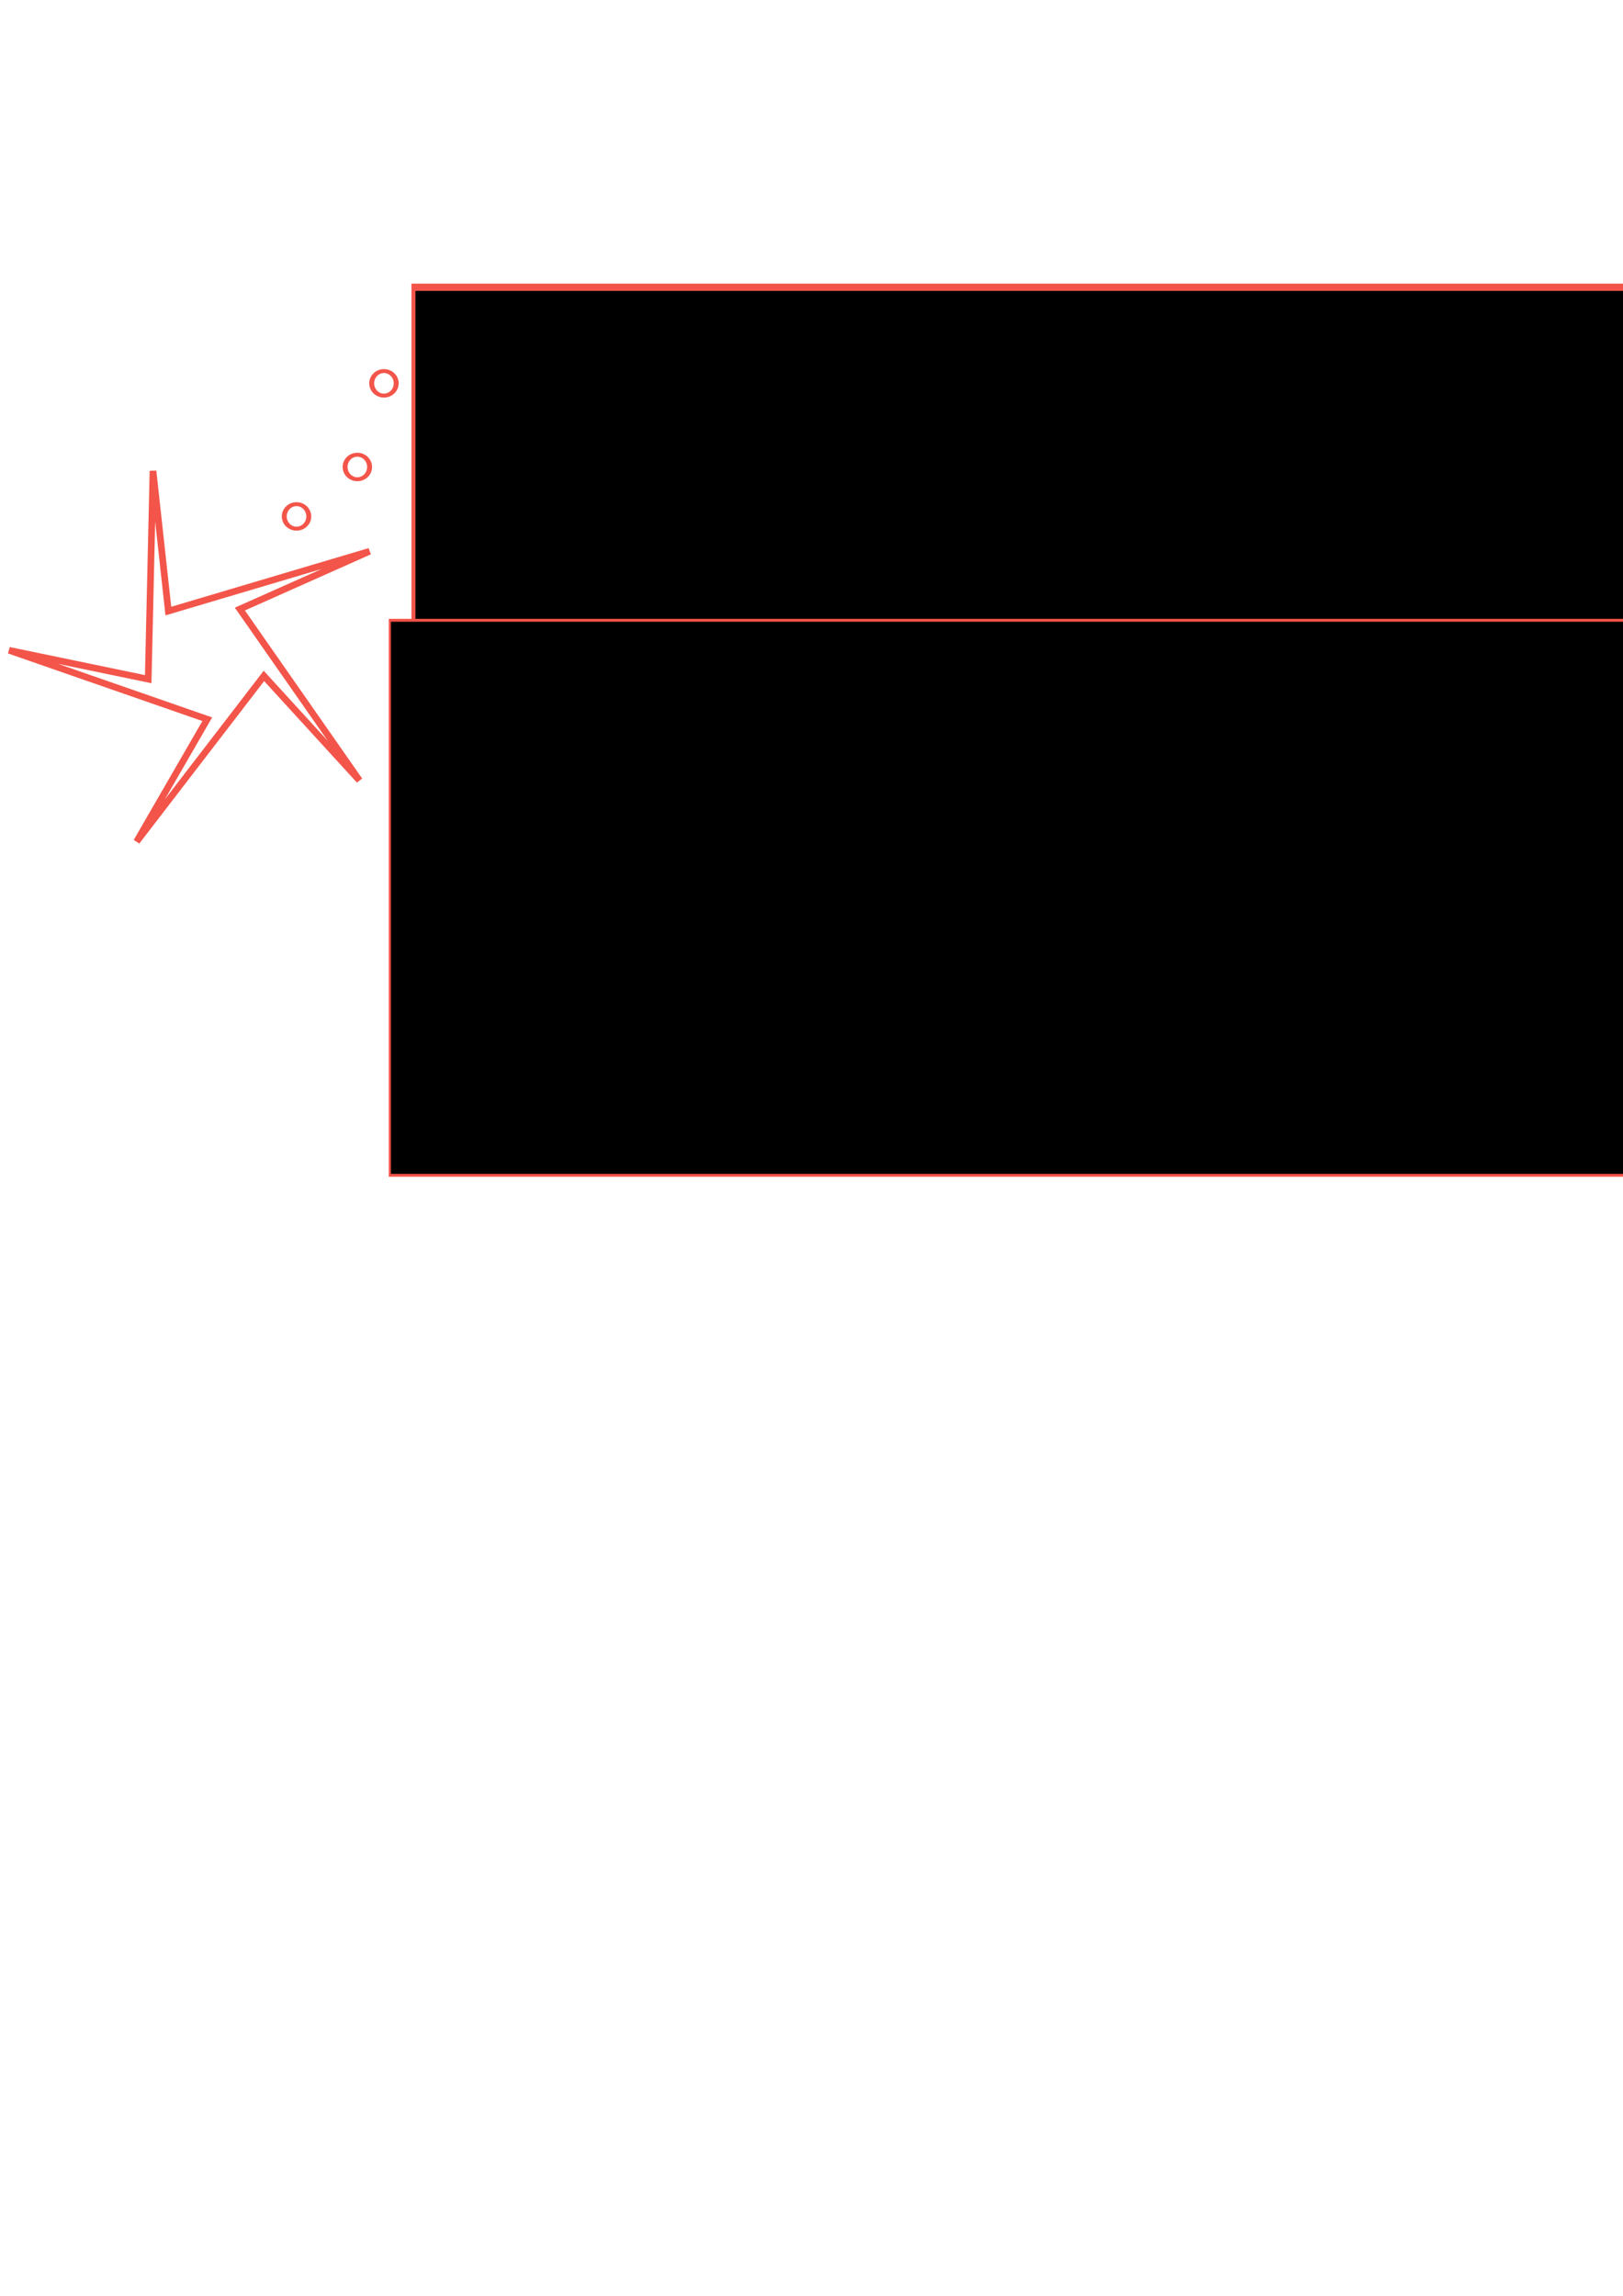 <?xml version="1.0" encoding="UTF-8" standalone="no"?>
<!-- Created with Inkscape (http://www.inkscape.org/) -->

<svg
   xmlns:dc="http://purl.org/dc/elements/1.1/"
   xmlns:cc="http://creativecommons.org/ns#"
   xmlns:rdf="http://www.w3.org/1999/02/22-rdf-syntax-ns#"
   xmlns:svg="http://www.w3.org/2000/svg"
   xmlns="http://www.w3.org/2000/svg"
   xmlns:sodipodi="http://sodipodi.sourceforge.net/DTD/sodipodi-0.dtd"
   xmlns:inkscape="http://www.inkscape.org/namespaces/inkscape"
   width="744.094"
   height="1052.362"
   id="svg2"
   version="1.1"
   inkscape:version="0.48.5 r10040"
   sodipodi:docname="carlyewrites.svg"
   inkscape:export-filename="/Users/carlyecunniff/Desktop/carlyewrites.jpg.png"
   inkscape:export-xdpi="90"
   inkscape:export-ydpi="90">
  <defs
     id="defs4" />
  <sodipodi:namedview
     id="base"
     pagecolor="#ffffff"
     bordercolor="#666666"
     borderopacity="1.0"
     inkscape:pageopacity="0.0"
     inkscape:pageshadow="2"
     inkscape:zoom="0.5737443"
     inkscape:cx="478.37077"
     inkscape:cy="932.22694"
     inkscape:document-units="px"
     inkscape:current-layer="layer1"
     showgrid="false"
     inkscape:window-width="956"
     inkscape:window-height="565"
     inkscape:window-x="43"
     inkscape:window-y="27"
     inkscape:window-maximized="0" />
  <g
     inkscape:label="Layer 1"
     inkscape:groupmode="layer"
     id="layer1">
    <path
       sodipodi:type="arc"
       style="fill:none;stroke-width:0.1;stroke-miterlimit:4;stroke-dasharray:none;opacity:1"
       id="path3797"
       sodipodi:cx="190"
       sodipodi:cy="408.07648"
       sodipodi:rx="144.28572"
       sodipodi:ry="110"
       d="m 334.286,408.076 a 144.286,110 0 1 1 -288.571,0 144.286,110 0 1 1 288.571,0 z" />
    <path
       sodipodi:type="arc"
       style="fill:none;stroke-width:0.1;stroke-miterlimit:4;stroke-dasharray:none"
       id="path3799"
       sodipodi:cx="374.28571"
       sodipodi:cy="815.2193"
       sodipodi:rx="82.85714"
       sodipodi:ry="60"
       d="m 457.143,815.219 a 82.857,60 0 1 1 -165.714,0 82.857,60 0 1 1 165.714,0 z" />
    <path
       sodipodi:type="arc"
       style="fill:none;stroke-width:0.1;stroke-miterlimit:4;stroke-dasharray:none"
       id="path3801"
       sodipodi:cx="265.71429"
       sodipodi:cy="832.36218"
       sodipodi:rx="157.14285"
       sodipodi:ry="91.428574"
       d="m 422.857,832.362 a 157.143,91.429 0 1 1 -314.286,0 157.143,91.429 0 1 1 314.286,0 z" />
    <g
       id="g4020"
       inkscape:export-filename="/Users/carlyecunniff/Desktop/carlyecunniff.github.io/images/carlyelogo.png"
       inkscape:export-xdpi="90"
       inkscape:export-ydpi="90">
      <flowRoot
         transform="matrix(1.844,0,0,3.328,5.152,-850.82)"
         style="font-size:40px;font-style:normal;font-variant:normal;font-weight:300;font-stretch:normal;text-align:start;line-height:125%;letter-spacing:0px;word-spacing:0px;writing-mode:lr;text-anchor:start;fill:#000000;fill-opacity:1;stroke:#f35449;stroke-opacity:1;font-family:Lato;-inkscape-font-specification:Lato Light"
         id="flowRoot2995"
         xml:space="preserve"><flowRegion
           id="flowRegion2997"><rect
             style="font-size:40px;font-style:normal;font-variant:normal;font-weight:300;font-stretch:normal;text-align:start;line-height:125%;writing-mode:lr;text-anchor:start;stroke:#f35449;stroke-opacity:1;font-family:Lato;-inkscape-font-specification:Lato Light"
             y="295.219"
             x="100"
             height="100"
             width="488.571"
             id="rect2999" /></flowRegion><flowPara
           id="flowPara3001">Carlye Writes</flowPara><flowPara
           id="flowPara3003" /></flowRoot>      <flowRoot
         transform="matrix(0.996,0,0,1.329,84.819,-366.216)"
         style="font-size:40px;font-style:normal;font-variant:normal;font-weight:300;font-stretch:normal;text-align:start;line-height:125%;letter-spacing:0px;word-spacing:0px;writing-mode:lr-tb;text-anchor:start;fill:#000000;fill-opacity:1;stroke:#f35449;stroke-opacity:1;font-family:Lato;-inkscape-font-specification:Lato Light"
         id="flowRoot3005"
         xml:space="preserve"><flowRegion
           id="flowRegion3007"><rect
             style="font-size:40px;font-style:normal;font-variant:normal;font-weight:300;font-stretch:normal;text-align:start;line-height:125%;writing-mode:lr-tb;text-anchor:start;stroke:#f35449;stroke-opacity:1;font-family:Lato;-inkscape-font-specification:Lato Light"
             y="489.505"
             x="94.286"
             height="191.429"
             width="725.714"
             id="rect3009" /></flowRegion><flowPara
           id="flowPara3011">Writer. Designer. Mover. Shaker. </flowPara></flowRoot>      <g
         style="stroke:#f35449;stroke-opacity:1"
         transform="translate(-8.715,-224.839)"
         id="g3979">
        <path
           sodipodi:type="star"
           style="opacity:0.99;fill:none;stroke:#f35449;stroke-width:2.8;stroke-miterlimit:4;stroke-opacity:1;stroke-dasharray:none;stroke-dashoffset:2.1"
           id="path3886"
           sodipodi:sides="5"
           sodipodi:cx="160.35017"
           sodipodi:cy="130.34866"
           sodipodi:r1="25.526867"
           sodipodi:r2="82.481071"
           sodipodi:arg1="0.36053658"
           sodipodi:arg2="2.0038222"
           inkscape:flatsided="false"
           inkscape:rounded="0"
           inkscape:randomized="0"
           d="m 184.236,139.354 -58.496,65.863 33.427,-49.369 -80.716,-35.281 57.282,16.535 8.611,-87.667 1.975,59.588 86.038,-18.901 -56.061,20.292 44.563,75.986 z"
           inkscape:transform-center-x="-14.963931"
           inkscape:transform-center-y="22.875471"
           transform="matrix(1.09,-0.081,0.082,1.081,-82.529,398.948)" />
        <g
           style="stroke:#f35449;stroke-opacity:1"
           id="g3974">
          <path
             d="m 158.607,285.47 c 0,4.813 -3.121,8.715 -6.972,8.715 -3.85,0 -6.972,-3.902 -6.972,-8.715 0,-4.813 3.121,-8.715 6.972,-8.715 3.85,0 6.972,3.902 6.972,8.715 z"
             sodipodi:ry="8.7146835"
             sodipodi:rx="6.9717469"
             sodipodi:cy="285.47003"
             sodipodi:cx="151.6355"
             id="path3904-7"
             style="opacity:0.99;fill:none;stroke:#f35449;stroke-width:2.8;stroke-miterlimit:4;stroke-opacity:1;stroke-dasharray:none;stroke-dashoffset:2.1"
             sodipodi:type="arc"
             transform="matrix(0.806,0,0,0.645,50.327,254.769)" />
          <path
             d="m 158.607,285.47 c 0,4.813 -3.121,8.715 -6.972,8.715 -3.85,0 -6.972,-3.902 -6.972,-8.715 0,-4.813 3.121,-8.715 6.972,-8.715 3.85,0 6.972,3.902 6.972,8.715 z"
             sodipodi:ry="8.7146835"
             sodipodi:rx="6.9717469"
             sodipodi:cy="285.47003"
             sodipodi:cx="151.6355"
             id="path3904-7-6"
             style="opacity:0.99;fill:none;stroke:#f35449;stroke-width:2.8;stroke-miterlimit:4;stroke-opacity:1;stroke-dasharray:none;stroke-dashoffset:2.1"
             sodipodi:type="arc"
             transform="matrix(0.806,0,0,0.645,22.44,277.427)" />
          <path
             d="m 158.607,285.47 c 0,4.813 -3.121,8.715 -6.972,8.715 -3.85,0 -6.972,-3.902 -6.972,-8.715 0,-4.813 3.121,-8.715 6.972,-8.715 3.85,0 6.972,3.902 6.972,8.715 z"
             sodipodi:ry="8.7146835"
             sodipodi:rx="6.9717469"
             sodipodi:cy="285.47003"
             sodipodi:cx="151.6355"
             id="path3904-7-8"
             style="opacity:0.99;fill:none;stroke:#f35449;stroke-width:2.8;stroke-miterlimit:4;stroke-opacity:1;stroke-dasharray:none;stroke-dashoffset:2.1"
             sodipodi:type="arc"
             transform="matrix(0.806,0,0,0.645,62.527,216.424)" />
        </g>
      </g>
    </g>
  </g>
</svg>

